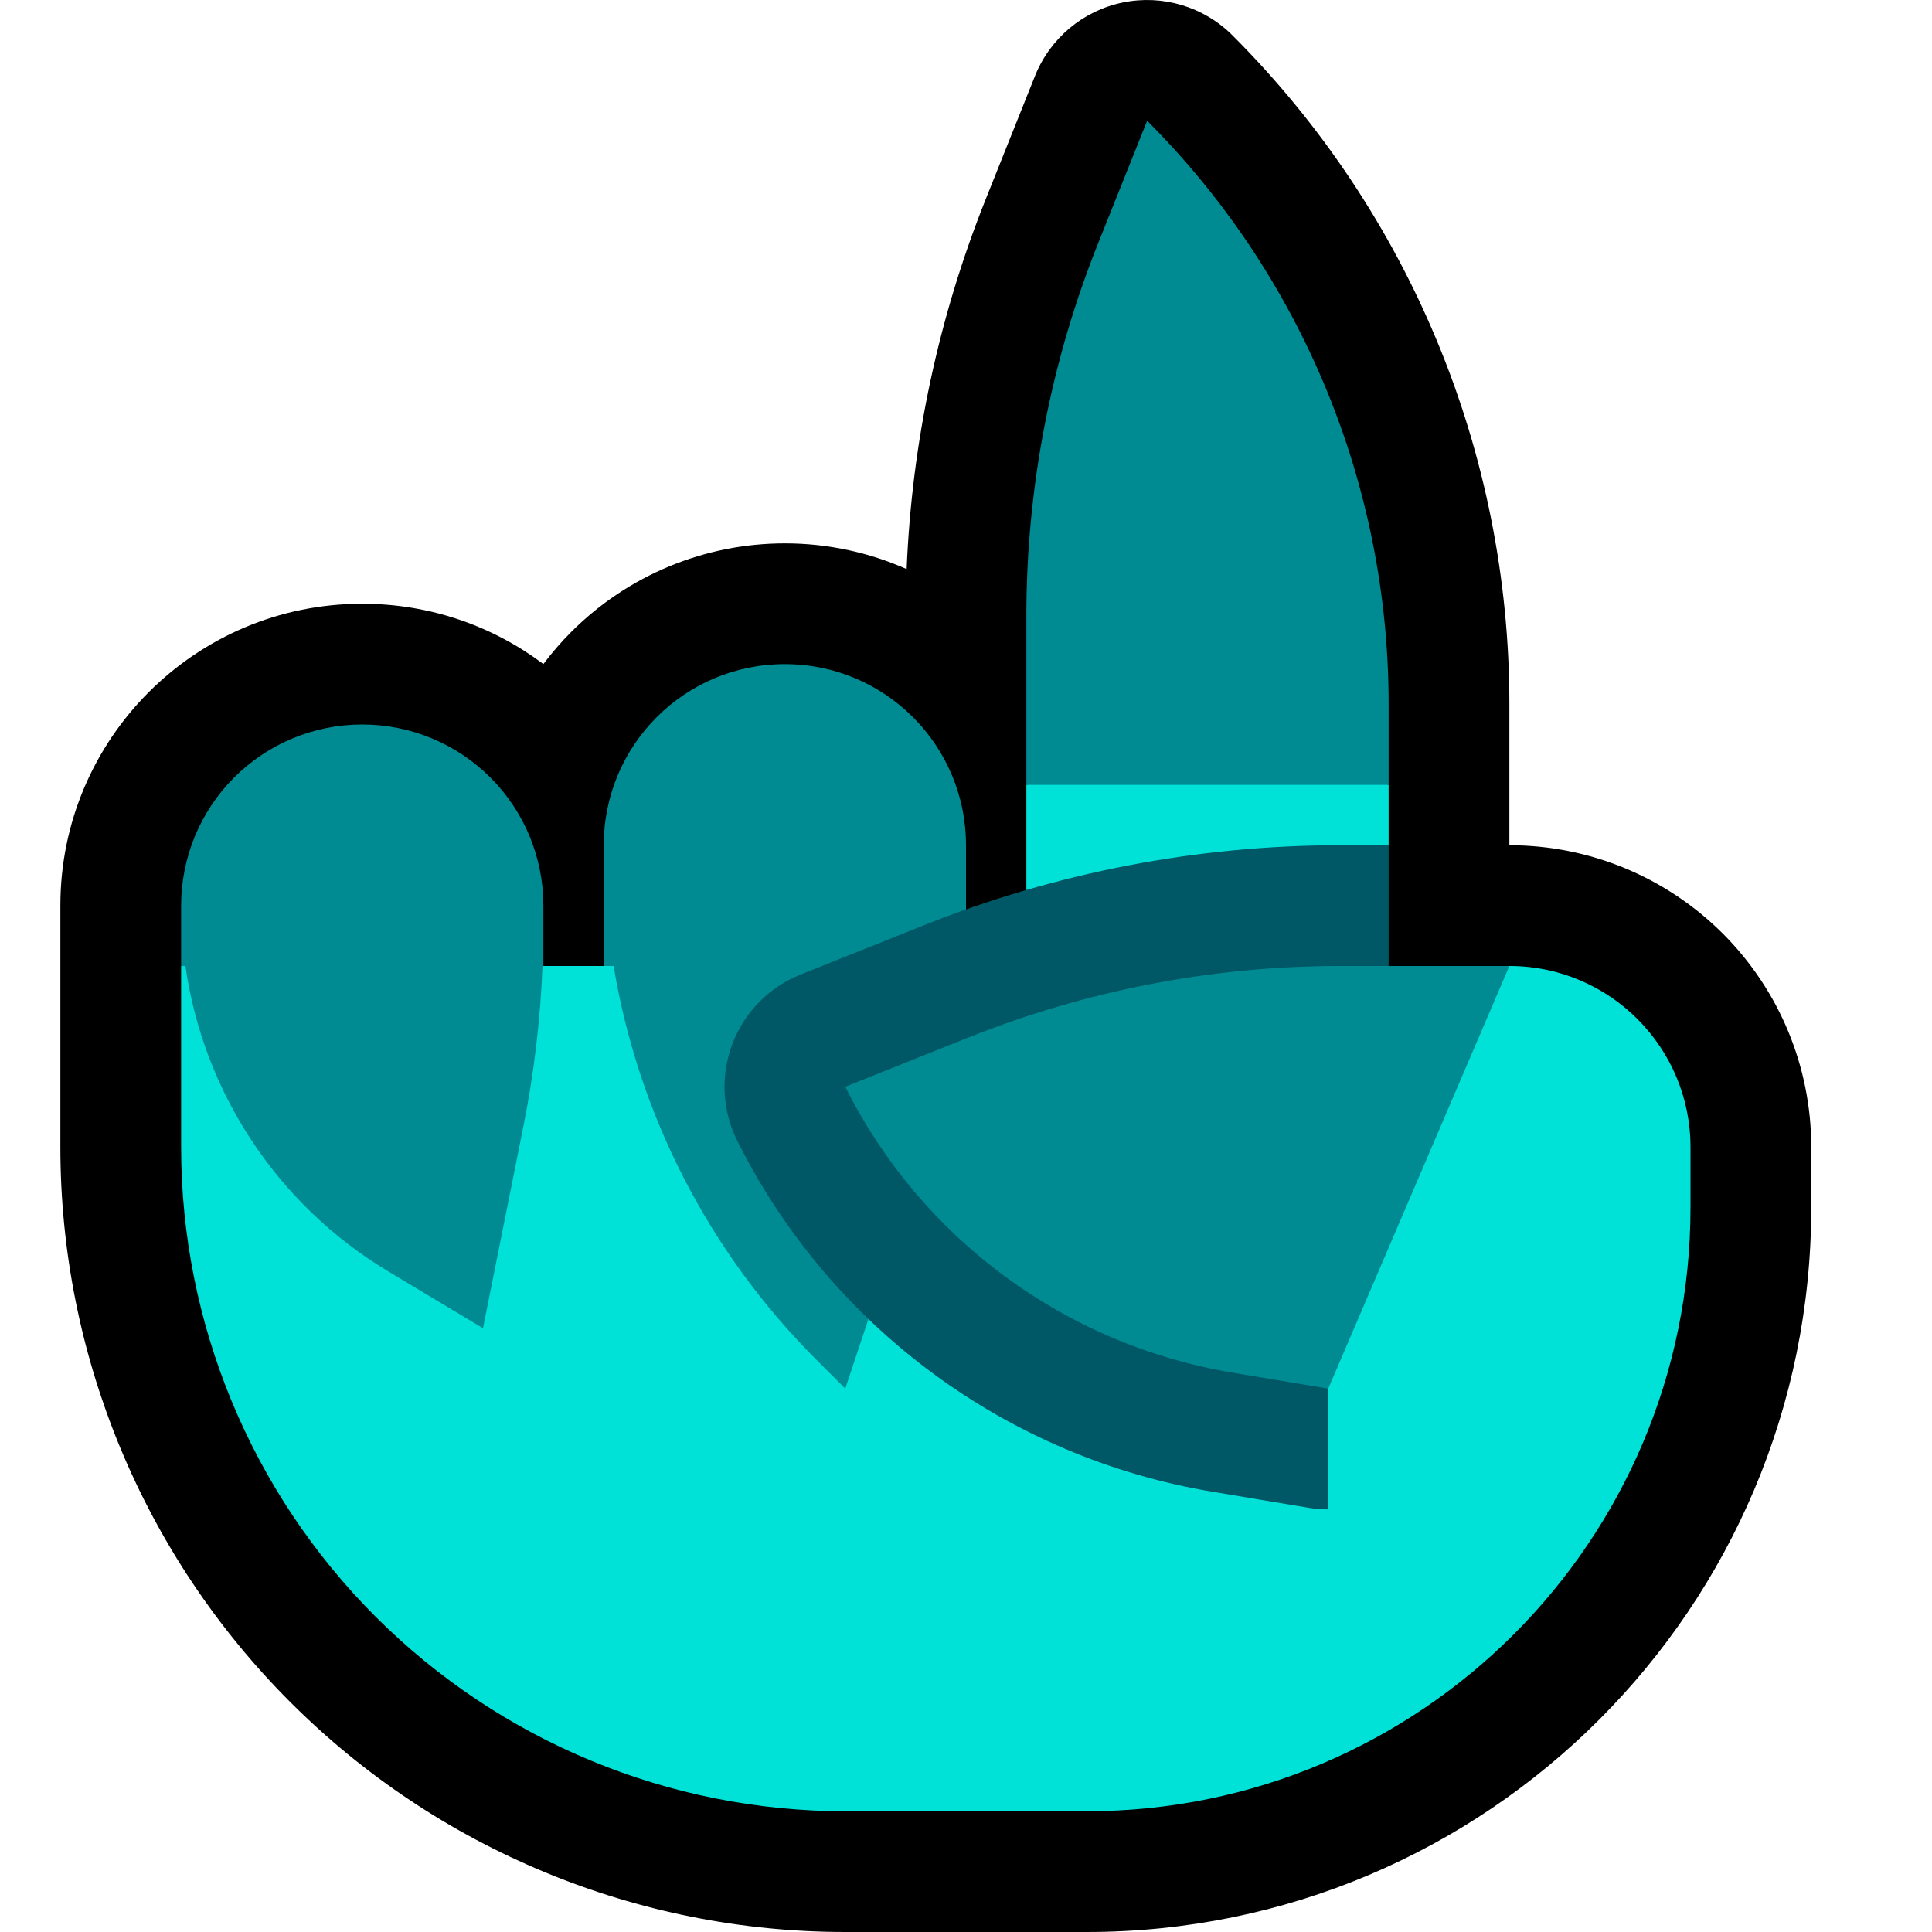 <?xml version="1.0" encoding="UTF-8"?>
<!DOCTYPE svg  PUBLIC '-//W3C//DTD SVG 1.1//EN'  'http://www.w3.org/Graphics/SVG/1.1/DTD/svg11.dtd'>
<svg clip-rule="evenodd" fill-rule="evenodd" stroke-linejoin="round" stroke-miterlimit="2" version="1.1" viewBox="0 0 32 32" xml:space="preserve" xmlns="http://www.w3.org/2000/svg" xmlns:serif="http://www.serif.com/">

    <rect id="index_finger--hoof-" width="32" height="32" fill="none" serif:id="index_finger [hoof]"/>
    <clipPath id="_clip1">
        <rect width="32" height="32"/>
    </clipPath>
    <g clip-path="url(#_clip1)">
        <g id="outline">
            <path d="m15.017 9.426c0.086-2.104 0.53-4.179 1.314-6.138 0.43-1.075 0.812-2.031 0.812-2.031 0.25-0.624 0.796-1.081 1.455-1.216 0.658-0.135 1.341 0.069 1.816 0.545 2.937 2.936 4.586 6.918 4.586 11.07v2.344h2e-3c1.326 0 2.597 0.527 3.534 1.464s1.464 2.208 1.464 3.534v1.002c0 6.627-5.373 12-12 12h-4c-3.448 0-6.754-1.37-9.192-3.808s-3.808-5.744-3.808-9.192v-4.002c0-2.76 2.238-4.998 4.998-4.998h4e-3c1.125 0 2.163 0.372 2.998 0.999 0.141-0.188 0.296-0.367 0.464-0.535 0.937-0.937 2.208-1.464 3.534-1.464h4e-3c0.701 0 1.386 0.147 2.015 0.426z"/>
        </g>
        <g id="emoji">
            <path d="m17 16v-3l3-1 3 1v1l-1 1v2h1l2-1h0.019c1.648 0.01 2.981 1.35 2.981 3v1c0 5.523-4.477 10-10 10h-4c-2.917 0-5.715-1.159-7.778-3.222s-3.222-4.861-3.222-7.778v-3h14z" fill="#00E2D7"/>
            <path d="m15.909 16c-0.128 1.229-0.39 2.442-0.781 3.617-0.539 1.616-1.128 3.383-1.128 3.383l-0.485-0.485c-1.781-1.781-2.944-4.063-3.352-6.515h-0.163v-2.002c0-1.656 1.342-2.998 2.998-2.998h2e-3c1.657 0 3 1.343 3 3v2h-0.091zm-6.923 0c-0.036 0.89-0.141 1.776-0.316 2.651-0.291 1.456-0.67 3.349-0.67 3.349s-0.697-0.418-1.57-0.942c-1.839-1.103-3.061-2.97-3.359-5.058h-0.071v-1.002c0-0.795 0.316-1.558 0.878-2.12s1.325-0.878 2.12-0.878h4e-3c0.795 0 1.558 0.316 2.12 0.878s0.878 1.325 0.878 2.12v1.002h-0.014zm14.014-3h-6v-2.802c0-2.113 0.403-4.206 1.188-6.167 0.43-1.076 0.812-2.031 0.812-2.031 2.561 2.561 4 6.035 4 9.657v1.343z" fill="#008B92"/>
            <path d="m22 25c-0.108 0-0.218-9e-3 -0.329-0.027 0 0-0.683-0.114-1.589-0.265-3.389-0.565-6.305-2.711-7.853-5.777l-0.018-0.037c-0.25-0.5-0.279-1.082-0.08-1.605 0.198-0.523 0.607-0.938 1.126-1.146 0 0 0.956-0.382 2.031-0.812 2.198-0.879 4.543-1.331 6.91-1.331h0.802v2l-1 7v2z" fill="#005766"/>
            <path d="m14 18c1.257 2.513 3.64 4.273 6.411 4.735 0.906 0.151 1.589 0.265 1.589 0.265l3-7h-2.802c-2.113 0-4.206 0.403-6.167 1.188-1.076 0.43-2.031 0.812-2.031 0.812z" fill="#008B92"/>
        </g>
    </g>
</svg>
